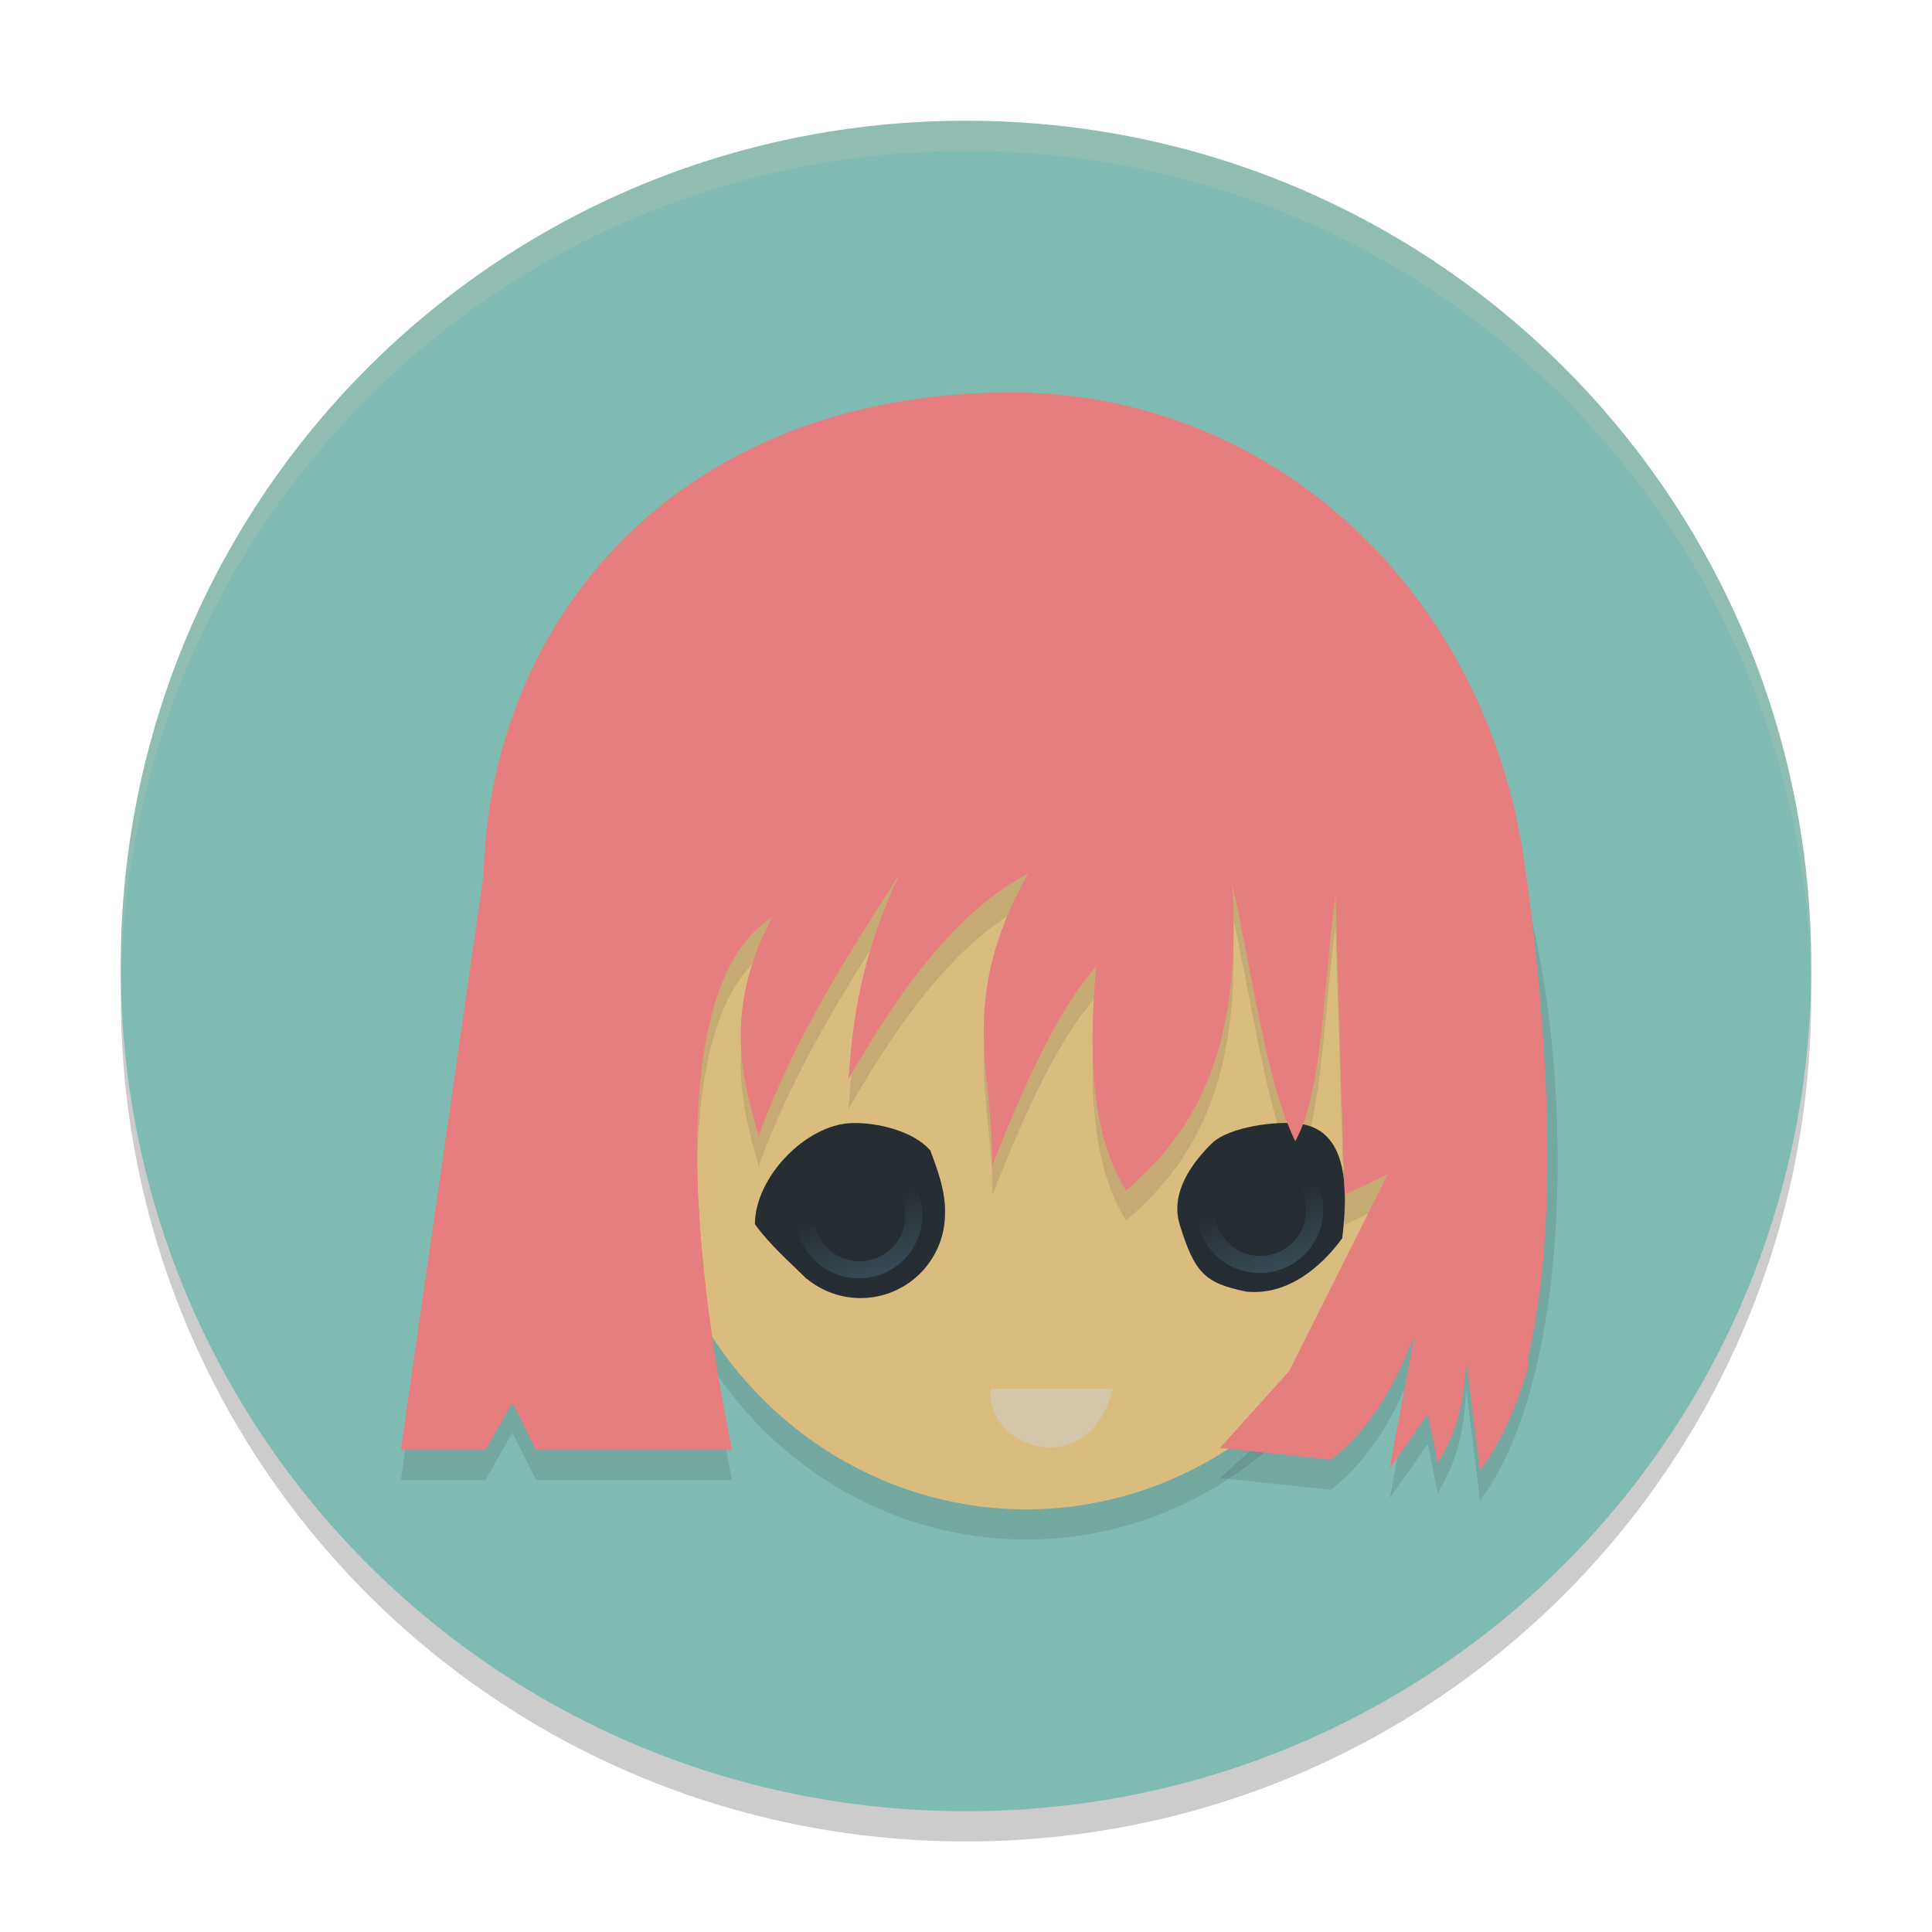 <svg xmlns="http://www.w3.org/2000/svg" xmlns:xlink="http://www.w3.org/1999/xlink" width="64" height="64" version="1">
 <defs>
  <linearGradient id="linearGradient938">
   <stop style="stop-color:#384b55" offset="0"/>
   <stop style="stop-color:#384b55;stop-opacity:0" offset="1"/>
  </linearGradient>
  <linearGradient id="linearGradient940" x1="22.26" x2="21.73" y1="32.569" y2="30.835" gradientTransform="matrix(1.4,0,0,1.4,-1.6,-3.4)" gradientUnits="userSpaceOnUse" xlink:href="#linearGradient938"/>
  <linearGradient id="linearGradient944" x1="22.26" x2="21.73" y1="32.569" y2="30.835" gradientTransform="matrix(1.4,0,0,1.4,11.675,-3.576)" gradientUnits="userSpaceOnUse" xlink:href="#linearGradient938"/>
 </defs>
 <path style="opacity:0.2" d="M 32,5 C 16.488,5 4,17.488 4,33 4,48.512 16.488,61 32,61 47.512,61 60,48.512 60,33 60,17.488 47.512,5 32,5 Z"/>
 <path style="fill:#7fbbb3" d="M 32,4 C 16.488,4 4,16.488 4,32 4,47.512 16.488,60 32,60 47.512,60 60,47.512 60,32 60,16.488 47.512,4 32,4 Z"/>
 <ellipse style="opacity:0.1" cx="33.993" cy="37.984" rx="12.566" ry="13.016"/>
 <ellipse style="fill:#dbbc7f" cx="33.993" cy="36.984" rx="12.566" ry="13.016"/>
 <path style="opacity:0.1" d="m 22.806,25.248 c 10.435,-0.698 14.961,-4.071 24.784,-1.101 4.384,3.068 5.627,20.037 1.437,25.557 l -0.459,-3.695 c -0.09,1.931 -0.513,2.694 -0.938,3.454 l -0.332,-1.634 -1.259,1.805 0.821,-4.416 c -0.605,1.505 -1.315,2.967 -2.766,4.134 l -3.677,-0.391 2.699,-2.46 2.864,-6.613 -1.435,0.687 -0.306,-9.904 c -0.41,3.096 -0.435,6.508 -1.335,8.135 -0.97,-2.017 -1.421,-5.594 -2.085,-8.527 0.351,5.618 -1.317,8.275 -3.516,10.152 -1.051,-1.663 -1.299,-4.228 -0.98,-7.433 -1.364,1.559 -2.427,4.019 -3.453,6.591 0.064,-3.041 -1.21,-5.368 1.18,-9.65 -2.384,1.266 -4.244,3.84 -5.946,6.808 0.152,-1.977 0.382,-4.009 1.712,-6.827 -1.785,2.788 -3.563,5.581 -4.678,8.704 -0.635,-2.114 -1.106,-4.291 0.449,-7.247 -4.101,2.581 -2.089,14.038 -1.337,17.651 h -6.493 l -0.784,-1.567 -0.896,1.567 h -2.799 l 2.779,-19.321 z"/>
 <path style="fill:#e67e80" d="M 33.5,13 C 22.498,13 16.242,20.459 16.018,28.984 l -2.74,19.045 h 2.799 l 0.895,-1.568 0.785,1.568 h 6.492 c -0.752,-3.613 -2.763,-15.069 1.338,-17.65 -1.555,2.956 -1.084,5.132 -0.449,7.246 1.115,-3.123 2.895,-5.915 4.68,-8.703 -1.33,2.818 -1.561,4.85 -1.713,6.826 1.703,-2.968 3.564,-5.543 5.947,-6.809 -2.39,4.281 -1.118,6.609 -1.182,9.65 1.026,-2.572 2.089,-5.033 3.453,-6.592 -0.319,3.204 -0.071,5.771 0.98,7.434 2.2,-1.877 3.868,-4.535 3.518,-10.152 0.665,2.933 1.114,6.511 2.084,8.527 0.9,-1.627 0.926,-5.041 1.336,-8.137 l 0.305,9.904 1.436,-0.686 -2.865,6.611 -2.697,2.461 3.676,0.391 c 1.451,-1.167 2.16,-2.628 2.766,-4.133 l -0.82,4.416 1.26,-1.805 0.332,1.633 c 0.424,-0.76 0.848,-1.522 0.938,-3.453 l 0.459,3.693 C 52.03,44.747 51.435,35.095 50.496,28.545 49.213,19.592 42.158,13 33.5,13 Z"/>
 <path style="fill:#272e33" d="m 28.21,37.203 c -1.529,0.056 -3.202,1.804 -3.202,3.35 0.476,0.666 1.136,1.245 1.684,1.783 0.003,0.003 0.005,0.005 0.008,0.008 0.021,0.014 0.039,0.031 0.06,0.044 0.495,0.396 1.11,0.612 1.745,0.613 1.546,0 2.8,-1.254 2.8,-2.8 0.025,-0.749 -0.268,-1.497 -0.484,-2.086 -0.548,-0.643 -1.76,-0.942 -2.611,-0.911 z"/>
 <path style="fill:#272e33" d="m 39.084,40.585 c 0.492,1.563 0.807,1.919 2.195,2.2 1.314,0.14 2.441,-0.744 3.185,-1.768 0.195,-1.622 0.172,-3.413 -1.208,-3.753 -0.768,-0.189 -2.54,0.043 -3.118,0.616 -0.637,0.633 -1.393,1.628 -1.054,2.704 z"/>
 <path style="fill:#d3c6aa" d="m 32.803,46.004 h 4.049 c -0.694,3.035 -4.162,2.107 -4.049,0 z"/>
 <path style="fill:#e67e80" d="m 45.552,24.746 c 2.411,6.728 2.76,9.563 3.032,12.25 1.275,-5.883 0.415,-7.824 -3.032,-12.25 z M 28.857,26.384 c -1.568,2.024 -3.559,2.992 -4.808,5.813 l 0.258,-3.629 -1.768,8.382 -0.54,-3.219 -1.254,8.806 -0.911,-7.151 -0.751,4.046 -1.113,-8.738 -1.001,5.395 -0.734,-4.688 -2.957,16.626 h 2.799 l 0.896,-1.567 0.784,1.567 H 24.249 c -0.752,-3.613 -2.764,-15.07 1.337,-17.651 -1.52,2.89 -1.102,5.034 -0.489,7.104 0.701,-3.892 1.623,-7.855 3.76,-11.098 z m 9.011,2.366 c -1.579,0.839 -3.623,4.38 -5.12,7.67 0.072,0.706 0.139,1.416 0.123,2.169 1.026,-2.572 2.089,-5.033 3.453,-6.592 -0.319,3.204 -0.071,5.77 0.98,7.433 0.208,-0.178 0.41,-0.365 0.607,-0.558 -0.736,-3.359 -1.308,-6.842 -0.042,-10.122 z m 2.952,0.528 c 0.665,2.933 1.115,6.51 2.086,8.527 0.135,-0.245 0.256,-0.534 0.367,-0.852 -0.011,-2.081 -0.485,-4.544 -2.452,-7.675 z m 3.674,0.558 c 0.186,1.678 0.123,3.184 -0.109,4.554 l 0.16,5.183 1.434,-0.687 -3.279,6.538 -2.283,2.536 3.677,0.391 c 1.451,-1.167 2.16,-2.629 2.766,-4.134 l -0.821,4.416 1.259,-1.805 0.333,1.634 c 0.424,-0.76 0.848,-1.523 0.938,-3.454 l 0.458,3.695 c 0.678,-0.893 1.212,-2.089 1.615,-3.474 -1.346,-4.768 -3.301,-10.862 -6.147,-15.393 z"/>
 <path style="fill:url(#linearGradient940)" d="m 28.456,38.146 a 2.1,2.1 0 0 0 -2.1,2.1 2.1,2.1 0 0 0 2.1,2.1 2.1,2.1 0 0 0 2.1,-2.1 2.1,2.1 0 0 0 -2.1,-2.1 z m 0.019,0.604 a 1.515,1.515 0 0 1 1.515,1.515 1.515,1.515 0 0 1 -1.515,1.515 1.515,1.515 0 0 1 -1.515,-1.515 1.515,1.515 0 0 1 1.515,-1.515 z"/>
 <path style="fill:url(#linearGradient944)" d="m 41.731,37.97 a 2.1,2.1 0 0 0 -2.1,2.1 2.1,2.1 0 0 0 2.1,2.1 2.1,2.1 0 0 0 2.1,-2.1 2.1,2.1 0 0 0 -2.1,-2.1 z m 0.019,0.604 a 1.515,1.515 0 0 1 1.515,1.515 1.515,1.515 0 0 1 -1.515,1.515 1.515,1.515 0 0 1 -1.515,-1.515 1.515,1.515 0 0 1 1.515,-1.515 z"/>
 <path style="fill:#d3c6aa;opacity:0.2" d="M 32 4 C 16.488 4 4 16.488 4 32 C 4 32.168 4.011 32.333 4.014 32.5 C 4.28 17.221 16.656 5 32 5 C 47.344 5 59.72 17.221 59.986 32.5 C 59.989 32.333 60 32.168 60 32 C 60 16.488 47.512 4 32 4 z"/>
</svg>
